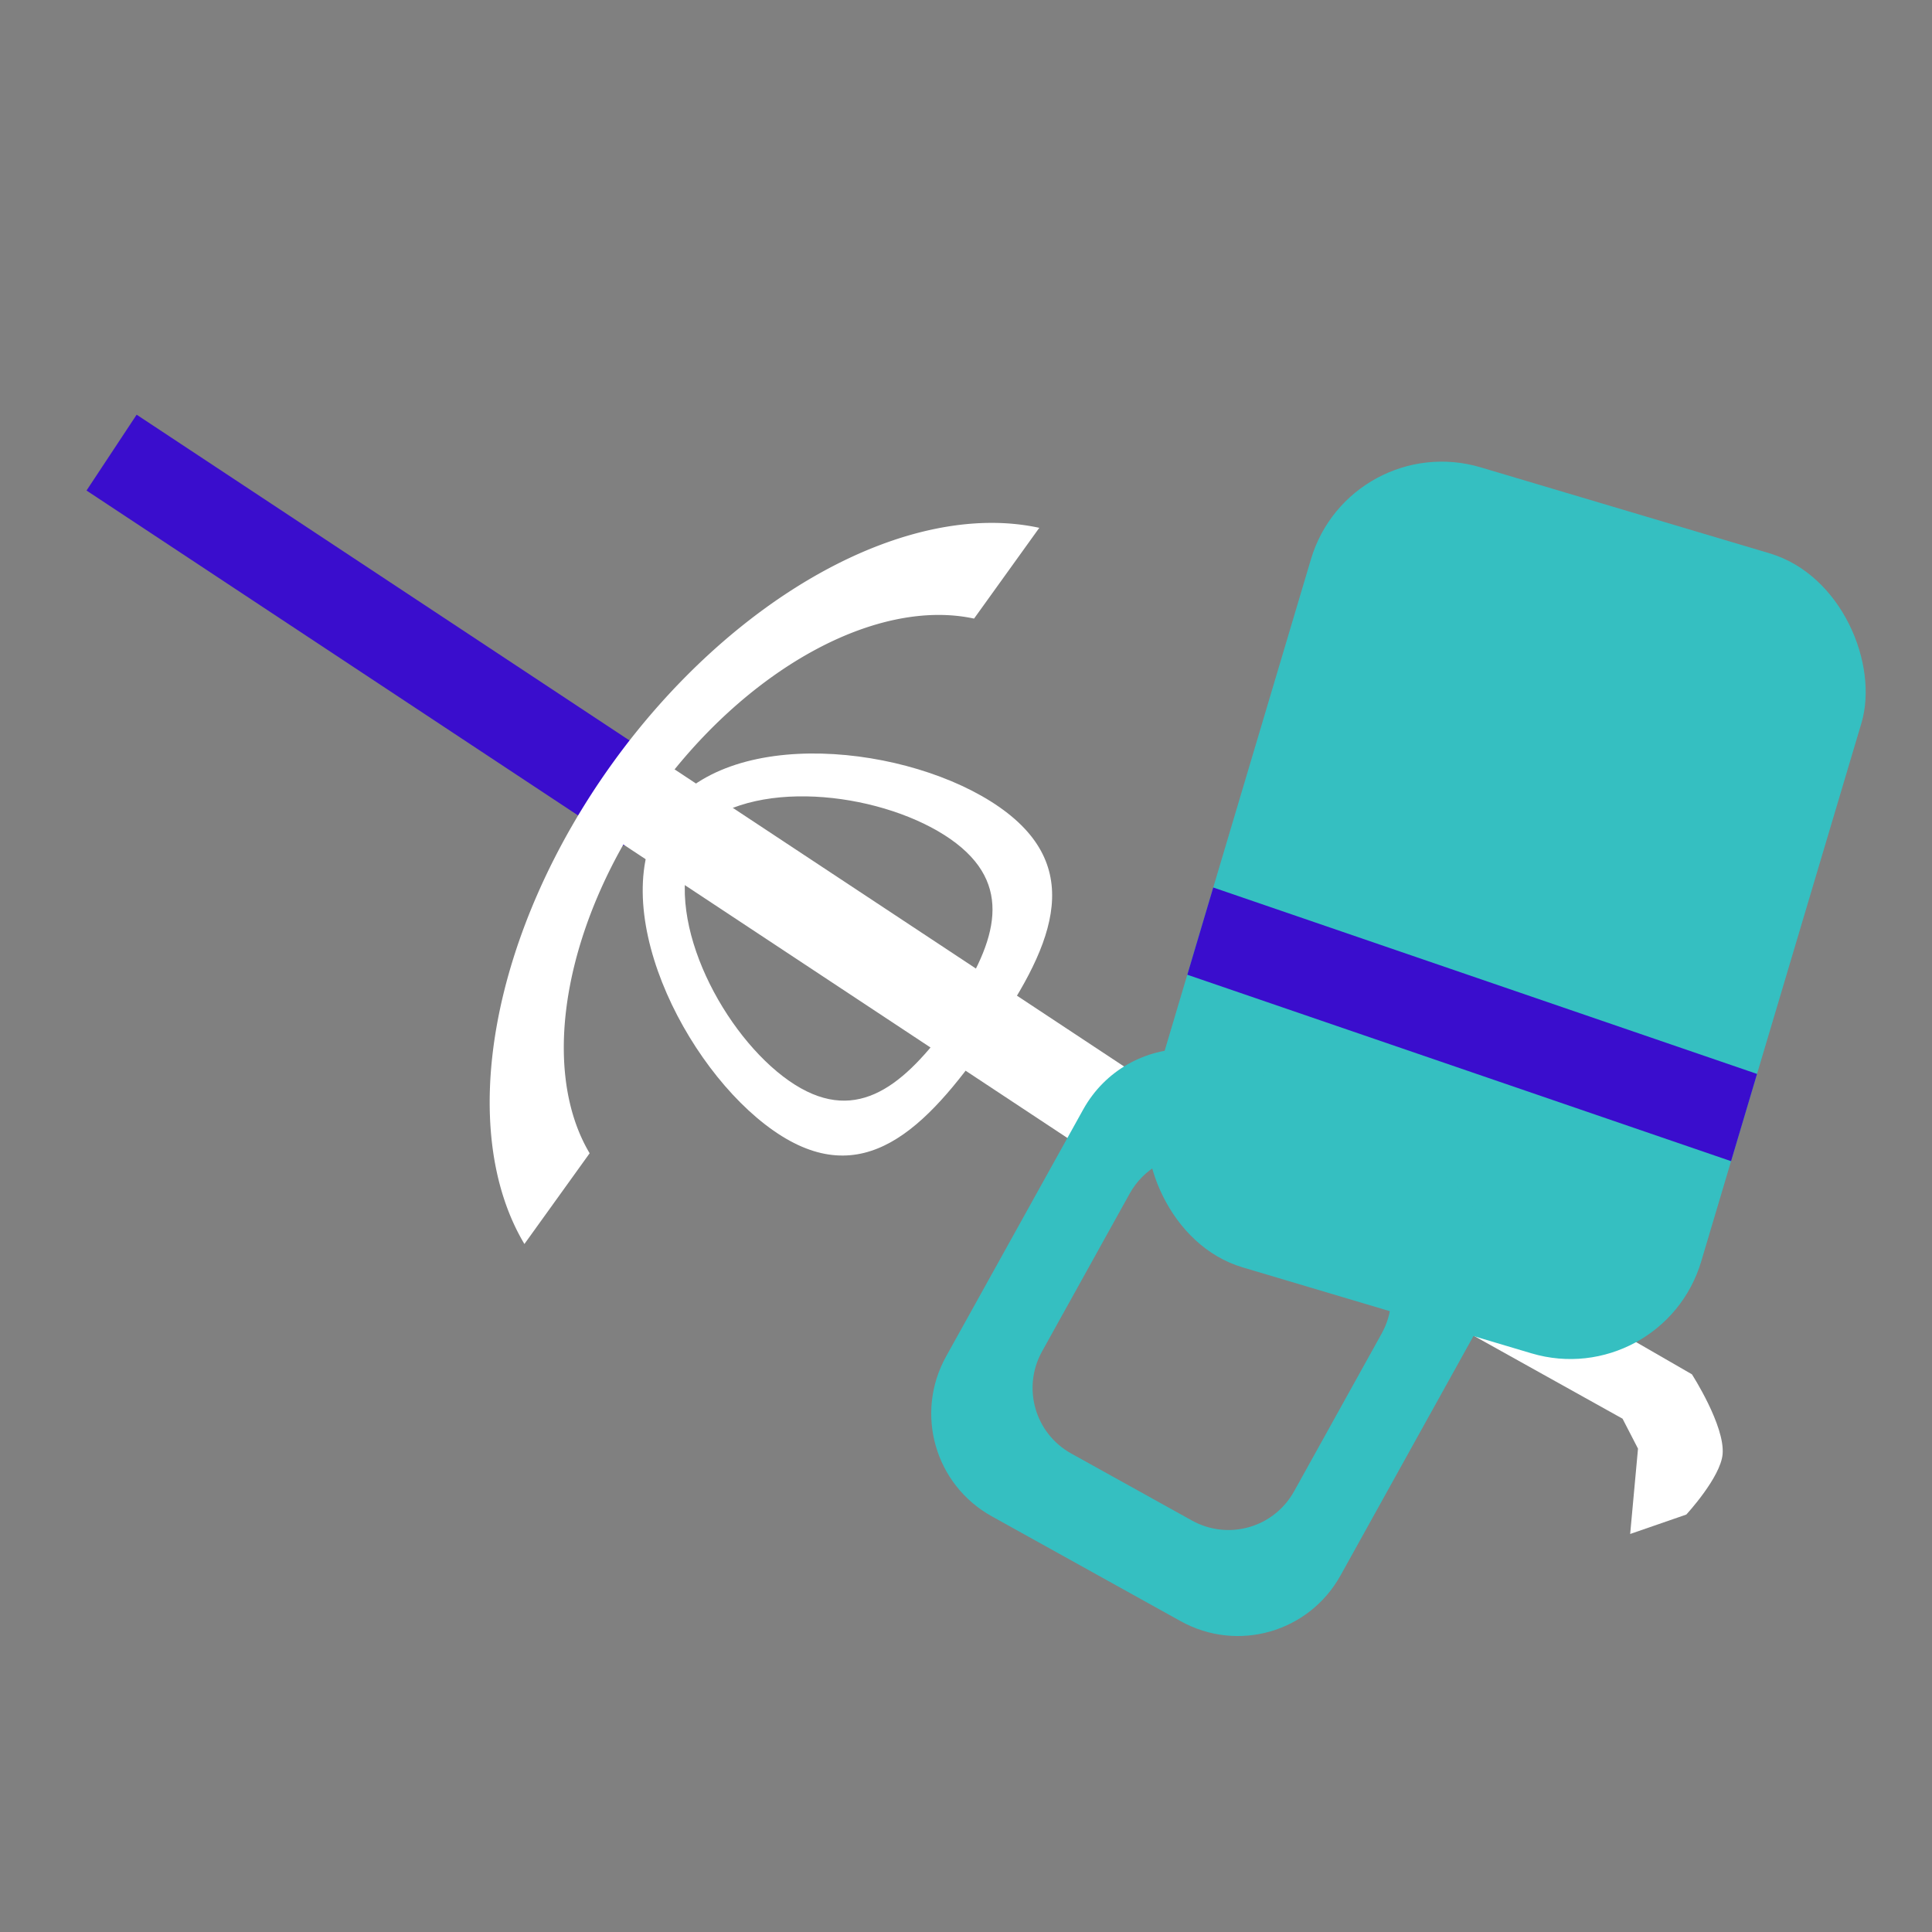 <?xml version="1.0" encoding="UTF-8" standalone="no"?>
<!-- Created with Inkscape (http://www.inkscape.org/) -->

<svg
   width="256"
   height="256"
   viewBox="0 0 67.733 67.733"
   version="1.1"
   id="svg5"
   inkscape:version="1.2.2 (b0a8486541, 2022-12-01)"
   sodipodi:docname="sting_ray.svg"
   inkscape:export-filename="sting_ray.png"
   inkscape:export-xdpi="96"
   inkscape:export-ydpi="96"
   xmlns:inkscape="http://www.inkscape.org/namespaces/inkscape"
   xmlns:sodipodi="http://sodipodi.sourceforge.net/DTD/sodipodi-0.dtd"
   xmlns:xlink="http://www.w3.org/1999/xlink"
   xmlns="http://www.w3.org/2000/svg"
   xmlns:svg="http://www.w3.org/2000/svg">
  <rect x="0" y="0" width="67.733" height="67.733" fill="#808080" stroke="none"/>
  <sodipodi:namedview
     id="namedview7"
     pagecolor="#505050"
     bordercolor="#eeeeee"
     borderopacity="1"
     inkscape:showpageshadow="0"
     inkscape:pageopacity="0"
     inkscape:pagecheckerboard="0"
     inkscape:deskcolor="#505050"
     inkscape:document-units="mm"
     showgrid="false"
     inkscape:zoom="2.2968278"
     inkscape:cx="114.94114"
     inkscape:cy="50.939823"
     inkscape:window-width="1906"
     inkscape:window-height="1026"
     inkscape:window-x="5"
     inkscape:window-y="25"
     inkscape:window-maximized="1"
     inkscape:current-layer="layer1" />
  <defs
     id="defs2">
    <linearGradient
       id="linearGradient1397"
       inkscape:swatch="solid">
      <stop
         style="stop-color:#35bfc1;stop-opacity:1;"
         offset="0"
         id="stop1395" />
    </linearGradient>
    <linearGradient
       inkscape:collect="always"
       xlink:href="#linearGradient1397"
       id="linearGradient1399"
       x1="19.689"
       y1="27.898"
       x2="45.766"
       y2="27.898"
       gradientUnits="userSpaceOnUse"
       gradientTransform="matrix(0.772,0,0,0.772,34.439,-4.143)" />
  </defs>
  <g
     inkscape:label="Layer 1"
     inkscape:groupmode="layer"
     id="layer1">
    <rect
       style="fill-opacity:1;stroke:none;stroke-width:0.265;paint-order:stroke fill markers;fill:#3a0dcd"
       id="rect1960"
       width="3.187"
       height="22.587"
       x="-12.674"
       y="12.013"
       ry="0"
       transform="rotate(-56.536)" />
    <path
       style="fill:#ffffff;fill-opacity:1;stroke:none;stroke-width:0.265px;stroke-linecap:butt;stroke-linejoin:miter;stroke-opacity:1"
       d="m 54.709,45.524 4.607,2.657 c 0,0 1.162,1.803 1.076,2.799 -0.072,0.821 -1.273,2.118 -1.273,2.118 l -1.968,0.681 0.275,-2.992 -0.542,-1.05 -5.914,-3.295 z"
       id="path1763"
       sodipodi:nodetypes="ccscccccc" />
    <rect
       style="fill:url(#linearGradient1399);fill-opacity:1;stroke-width:0.204;paint-order:stroke fill markers"
       id="rect1030"
       width="20.136"
       height="29.263"
       x="49.643"
       y="0.896"
       ry="4.785"
       transform="rotate(16.574)" />
    <rect
       style="fill:#ffffff;fill-opacity:1;stroke:none;stroke-width:0.265;paint-order:stroke fill markers"
       id="rect1884"
       width="3.187"
       height="20.578"
       x="-12.648"
       y="34.056"
       ry="0"
       transform="rotate(-56.536)" />
    <path
       id="path1819"
       style="fill:#ffffff;fill-opacity:1;stroke:none;stroke-width:0.364;paint-order:stroke fill markers"
       d="m 36.436,18.505 a 9.893,16.007 35.713 0 0 -14.979,8.274 9.893,16.007 35.713 0 0 -3.072,16.834 l 2.287,-3.181 a 7.388,11.954 35.713 0 1 2.297,-12.566 7.388,11.954 35.713 0 1 11.18,-6.179 z" />
    <path
       id="path1888"
       style="fill:#ffffff;stroke-width:0.351;paint-order:stroke fill markers"
       d="m 23.3,28.534 c -2.188,3.131 0.684,8.915 3.816,11.103 3.131,2.188 5.337,-0.049 7.525,-3.18 2.188,-3.131 3.53,-5.972 0.398,-8.16 -3.131,-2.188 -9.55,-2.895 -11.738,0.237 z m 1.246,0.444 c 2.109,-1.751 6.517,-1.139 8.777,0.44 2.26,1.579 1.598,3.585 0.158,5.803 z m -0.318,0.821 8.935,6.243 c -1.588,2.115 -3.243,3.427 -5.503,1.848 -2.26,-1.579 -4.35,-5.508 -3.432,-8.09 z" />
    <path
       id="rect2123"
       style="fill:#35bfc1;fill-opacity:1;stroke-width:0.265;paint-order:stroke fill markers"
       d="M 54.238 11.944 C 52.952 12.64 52.083 14.001 52.083 15.571 L 52.083 25.473 C 52.083 27.757 53.922 29.597 56.207 29.597 L 63.776 29.597 C 66.061 29.597 67.9 27.757 67.9 25.473 L 67.9 15.572 C 67.9 13.287 66.061 11.448 63.776 11.448 L 56.207 11.447 C 55.493 11.447 54.823 11.627 54.238 11.944 z M 56.316 15.042 C 56.689 14.839 57.118 14.724 57.574 14.724 L 62.41 14.724 C 63.87 14.724 65.044 15.899 65.044 17.359 L 65.045 23.685 C 65.045 25.145 63.869 26.32 62.41 26.32 L 57.573 26.32 C 56.114 26.32 54.939 25.145 54.939 23.685 L 54.939 17.359 C 54.939 16.356 55.494 15.487 56.316 15.042 z "
       transform="rotate(29.041)" />
    <path
       id="rect297"
       style="fill:#3a0dcd;fill-opacity:1;stroke:none;stroke-width:0.265;paint-order:stroke fill markers"
       d="M -15.638 50.326 L -18.826 50.458 L -18.826 70.611 L -15.638 70.48 L -15.638 50.326 z "
       transform="rotate(-71.076)" />
  </g>
</svg>
